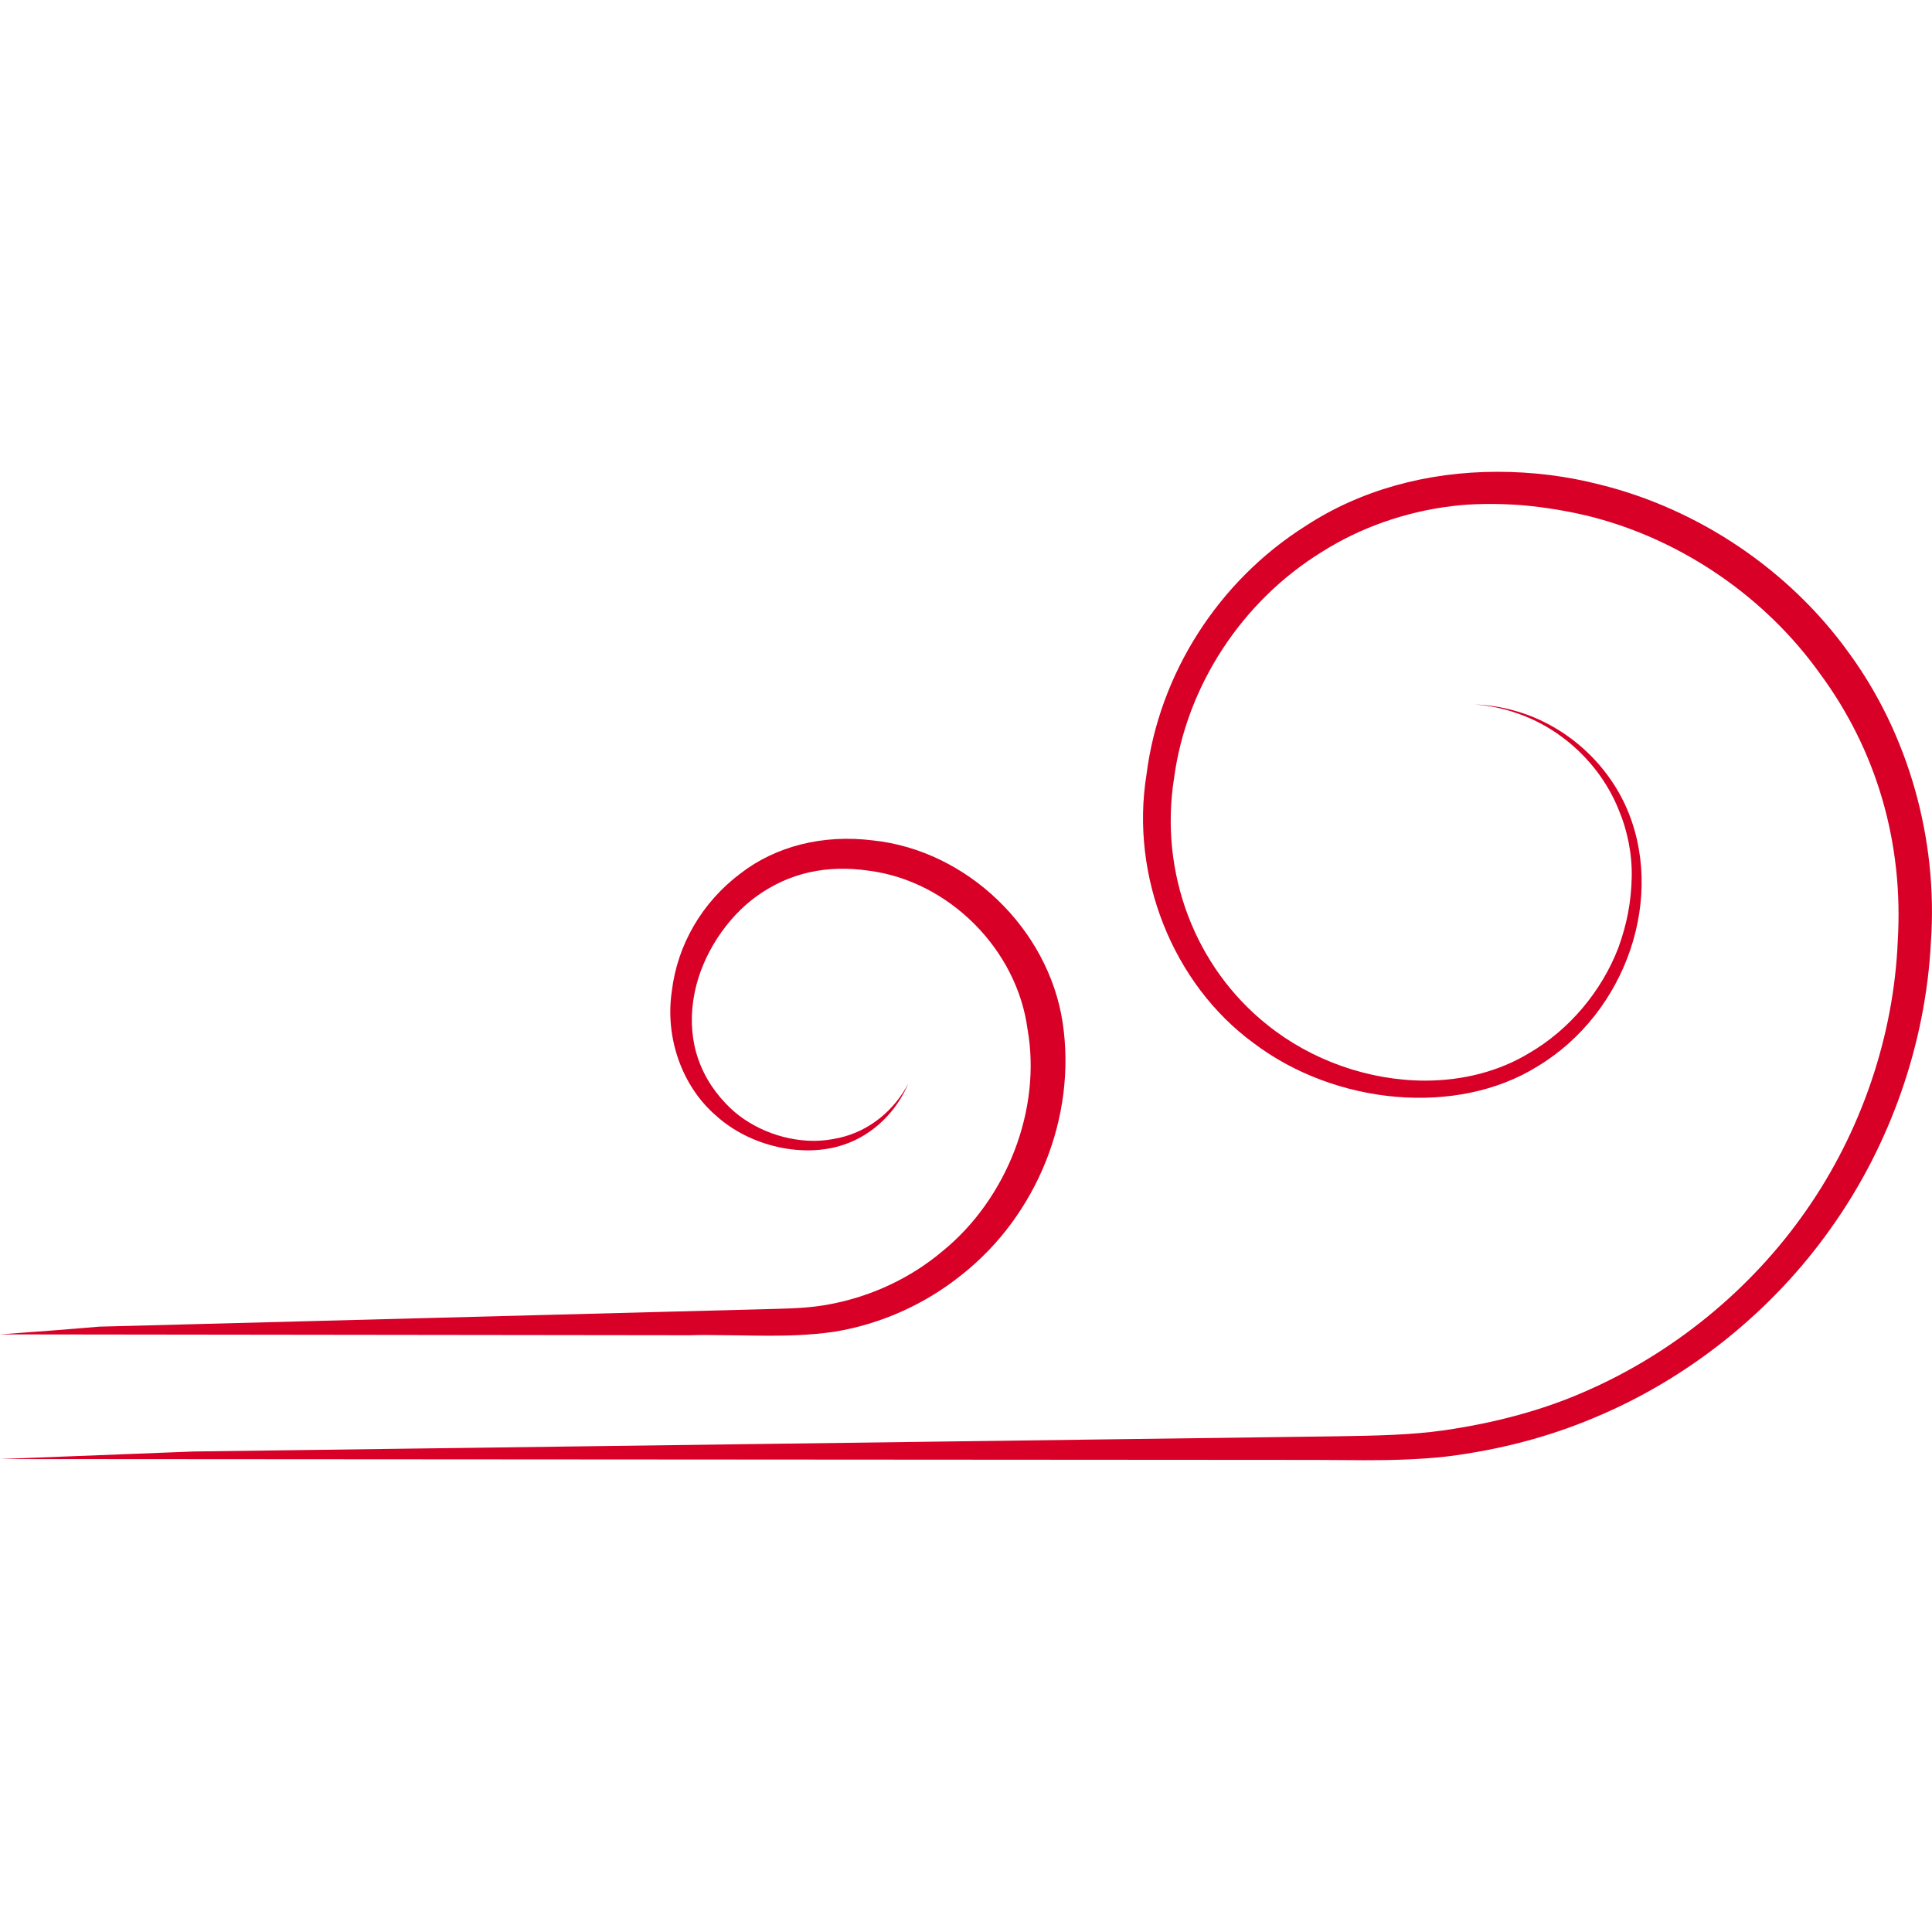 <?xml version="1.0" encoding="iso-8859-1"?>
<!-- Generator: Adobe Illustrator 18.1.1, SVG Export Plug-In . SVG Version: 6.00 Build 0)  -->
<svg xmlns="http://www.w3.org/2000/svg" xmlns:xlink="http://www.w3.org/1999/xlink" version="1.1" id="Capa_1" x="0px" y="0px" viewBox="0 0 195.793 195.793" style="enable-background:new 0 0 195.793 195.793;" xml:space="preserve" width="512px" height="512px">
<g>
	<g>
		<path d="M162.143,49.111c-3.361-0.866-6.85-1.299-10.379-1.299c-7.236,0-13.954,1.893-19.433,5.479    c-8.829,5.558-14.845,14.967-16.141,25.195c-1.675,10.339,2.688,21.237,10.84,27.214c8.367,6.331,20.675,7.423,28.774,2.376    c9.087-5.468,13.074-17.329,8.922-26.451c-2.104-4.577-6.227-8.149-11.023-9.541c-1.414-0.415-2.838-0.648-4.245-0.691    c1.453,0.104,2.902,0.404,4.252,0.88c4.613,1.568,8.478,5.214,10.314,9.745c0.92,2.172,1.389,4.567,1.338,6.886    c-0.05,2.455-0.476,4.71-1.335,7.09c-1.707,4.481-5.01,8.385-9.087,10.744c-2.978,1.807-6.628,2.774-10.515,2.774    c-5.705,0-11.535-2.058-15.99-5.647c-7.347-5.848-10.969-15.436-9.452-25.016c1.253-9.323,6.861-17.923,14.999-22.93    c3.862-2.444,8.417-4.051,13.145-4.627c2.008-0.258,4.556-0.29,7.151-0.093c2.401,0.215,4.817,0.619,7.018,1.177    c9.205,2.366,17.637,8.163,23.152,15.904c5.744,7.78,8.478,17.171,7.873,27.11c-0.401,9.602-3.701,19.308-9.28,27.282    c-5.558,8.006-13.56,14.541-22.536,18.402c-4.13,1.811-8.904,3.117-14.176,3.879c-3.278,0.465-6.725,0.544-10.887,0.605    l-115.822,1.539l-19.619,0.766l130.954,0.086c1.517,0,3.035,0,4.538,0.014l2.788,0.018c2.473,0,5.404-0.047,8.324-0.376    c5.325-0.662,10.372-1.986,14.974-3.937c9.516-3.955,18.027-10.776,23.975-19.208c6.012-8.425,9.606-18.714,10.128-28.989    c0.737-10.436-2.298-21.101-8.317-29.314C181.358,57.794,172.168,51.588,162.143,49.111z" fill="#D80027"/>
		<path d="M71.513,135.29l3.35,0.039c1.092,0.018,2.094,0.036,3.103,0.036c1.782,0,4.137-0.047,6.578-0.401    c4.699-0.769,9.176-2.763,12.909-5.766c7.655-6.034,11.667-16.058,10.239-25.564c-1.439-9.516-9.702-17.458-19.215-18.463    c-5.082-0.637-9.87,0.583-13.446,3.357c-3.869,2.895-6.385,7.222-6.943,11.893c-0.719,4.753,1.041,9.681,4.477,12.641    c3.446,3.131,8.872,4.345,12.963,2.938c2.949-0.981,5.347-3.364,6.521-6.202c-1.392,2.702-3.937,4.821-6.961,5.504    c-0.923,0.211-1.775,0.315-2.609,0.315c-3.332,0-6.75-1.446-8.919-3.772c-2.935-3.067-4.037-6.986-3.153-11.309    c0.777-3.769,3.192-7.494,6.302-9.734c3.271-2.33,7.011-3.196,11.37-2.559c8.077,1.045,14.999,7.967,16.058,16.091    c1.417,8.031-2.04,17.103-8.618,22.461c-3.239,2.731-7.229,4.606-11.499,5.393c-1.746,0.336-3.446,0.404-5.325,0.455    l-68.653,1.804c-3.271,0.286-6.653,0.533-10.042,0.784l69.952,0.086C70.41,135.297,70.961,135.29,71.513,135.29z" fill="#D80027"/>
	</g>
</g>
<g>
</g>
<g>
</g>
<g>
</g>
<g>
</g>
<g>
</g>
<g>
</g>
<g>
</g>
<g>
</g>
<g>
</g>
<g>
</g>
<g>
</g>
<g>
</g>
<g>
</g>
<g>
</g>
<g>
</g>
</svg>
